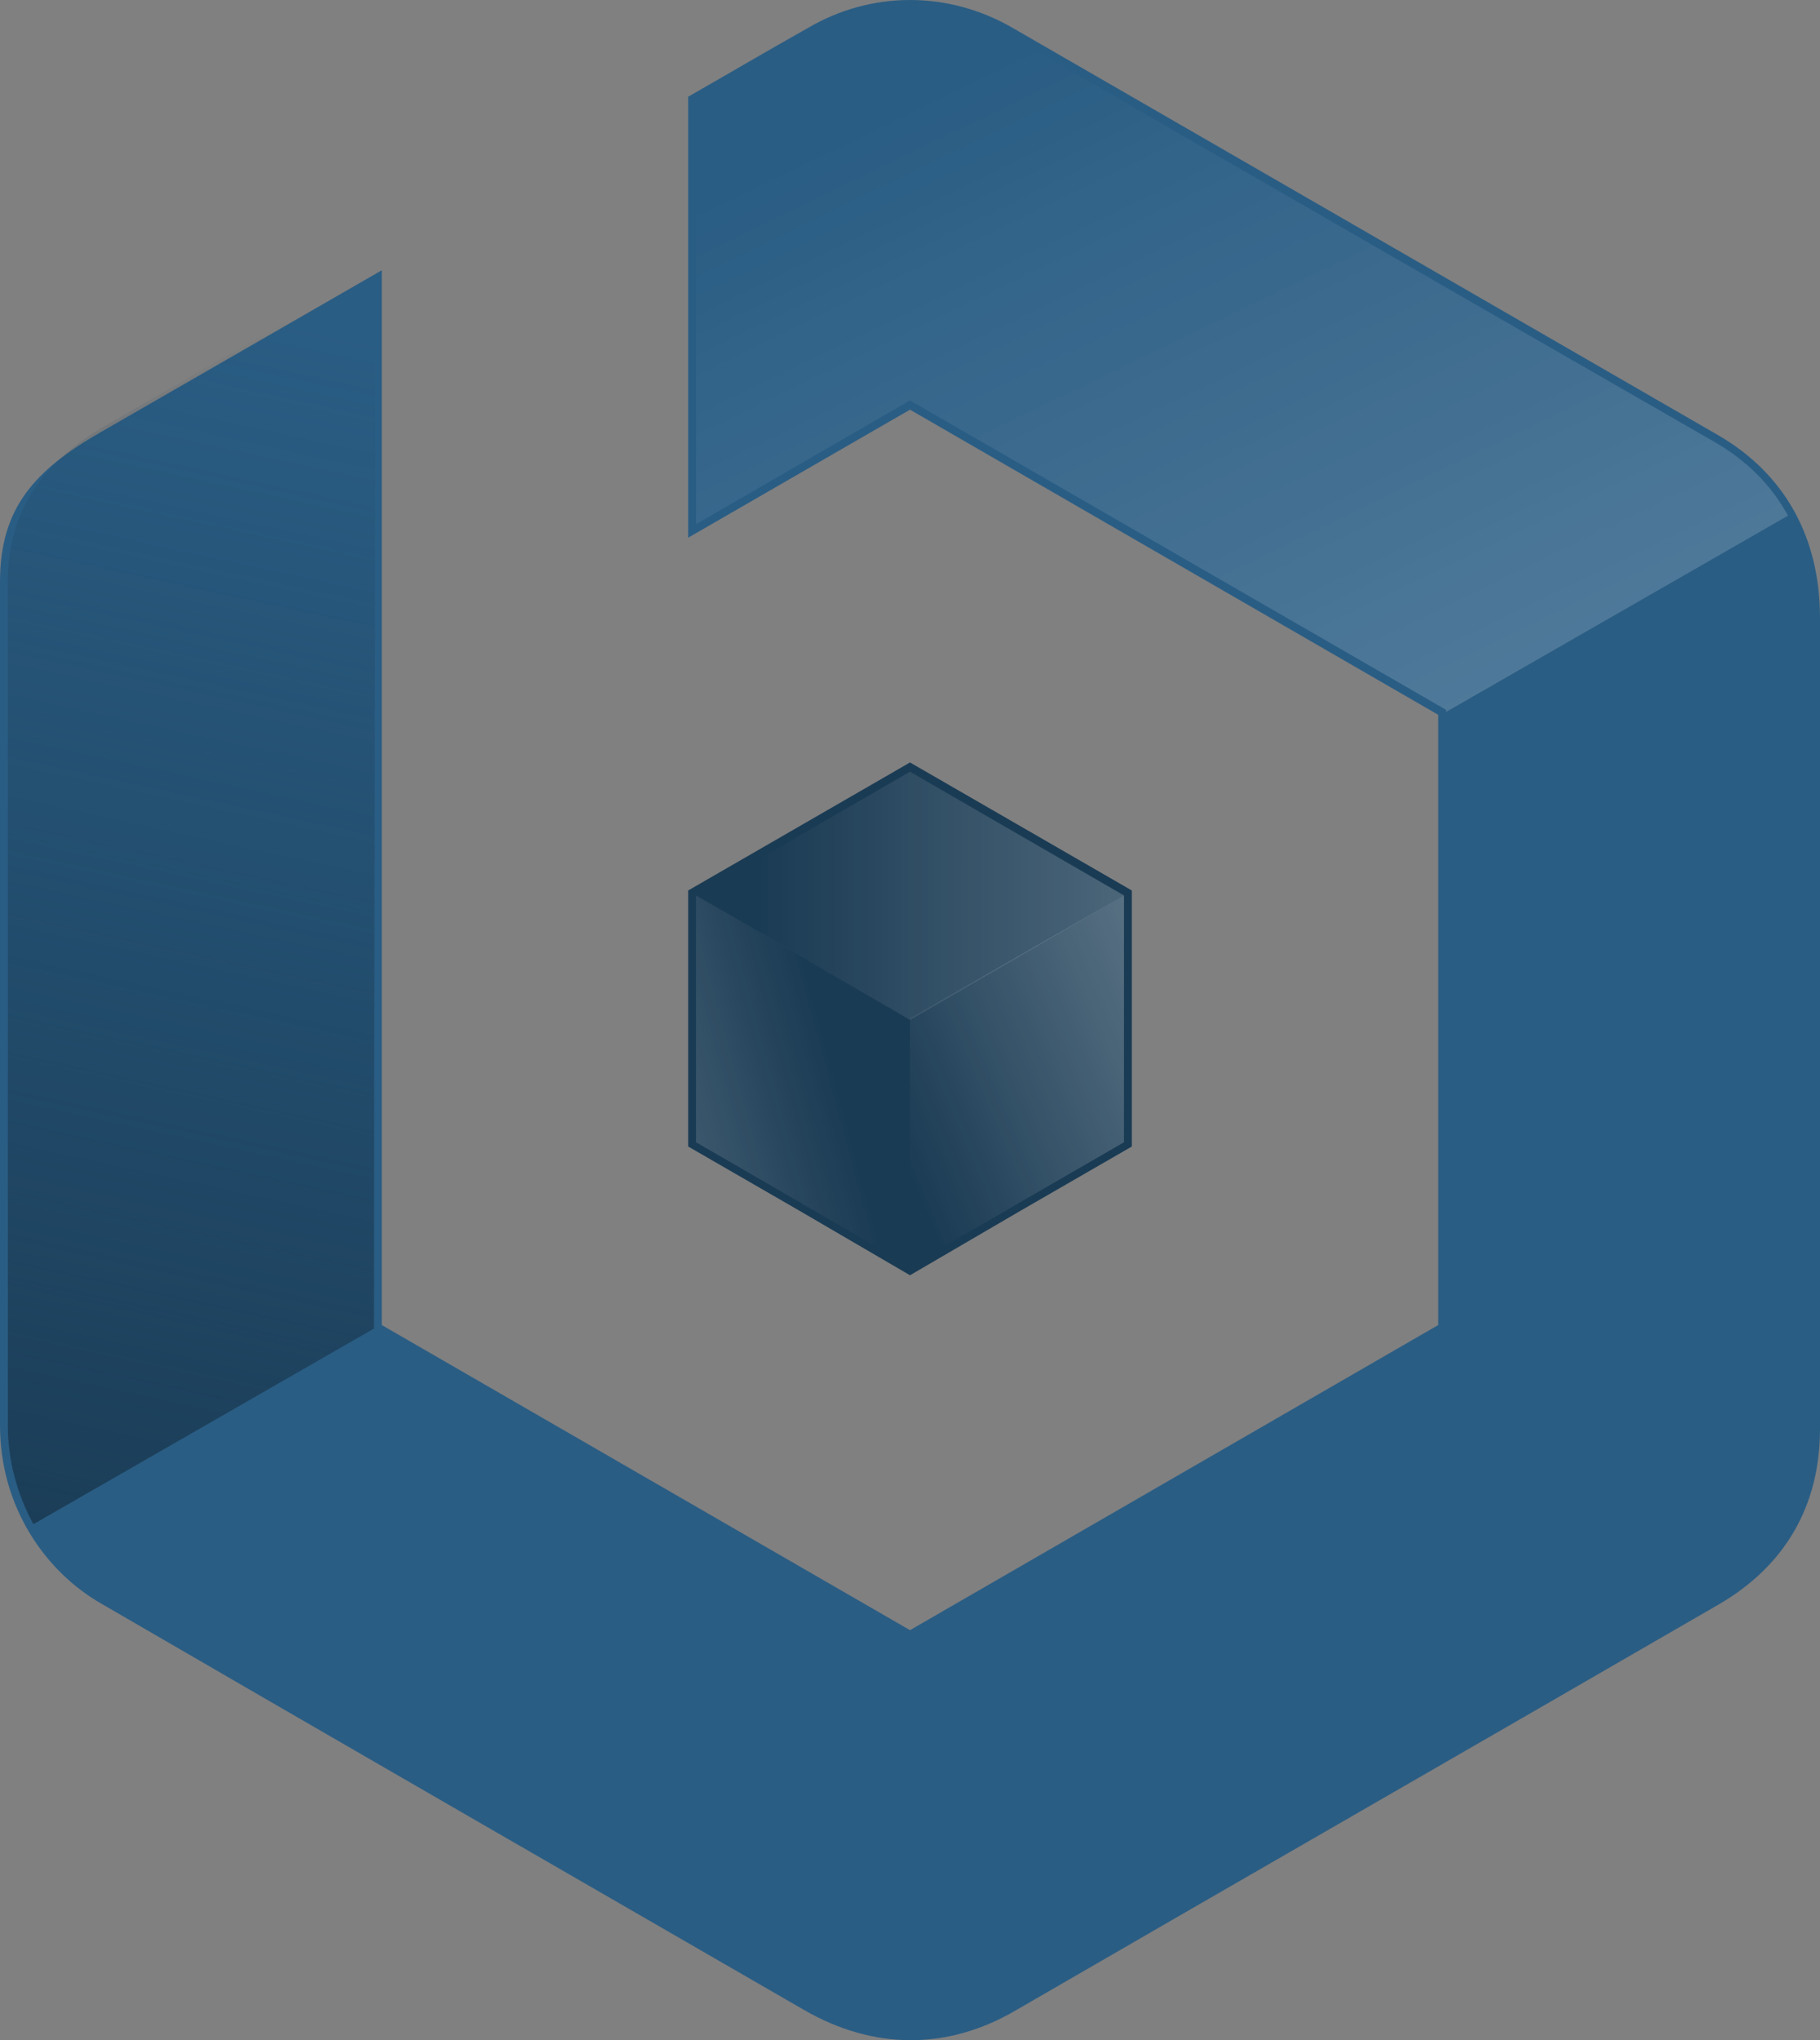 <svg xmlns="http://www.w3.org/2000/svg" viewBox="0 0 256 286.851">
  <rect x="0" y="0" width="256" height="286.851" fill="#808080" stroke="none"/>
  <defs>
    <linearGradient id="a" x1="81.211" x2="263.243" y1="165.406" y2="165.406" gradientTransform="scale(1.313 .761)" gradientUnits="userSpaceOnUse">
      <stop offset="0%" stop-color="#FFF" stop-opacity="0"/>
      <stop offset="100%" stop-color="#FFF"/>
    </linearGradient>
    <linearGradient id="b" x1="170.476" x2="318.85" y1="128.528" y2="19.13" gradientTransform="scale(.76 1.316)" gradientUnits="userSpaceOnUse">
      <stop offset="0%" stop-color="#FFF" stop-opacity="0"/>
      <stop offset="100%" stop-color="#FFF"/>
    </linearGradient>
    <linearGradient id="c" x1="153.62" x2="-15.337" y1="113.124" y2="192.204" gradientTransform="scale(.76 1.316)" gradientUnits="userSpaceOnUse">
      <stop offset="0%" stop-color="#FFF" stop-opacity="0"/>
      <stop offset="100%" stop-color="#FFF"/>
    </linearGradient>
    <linearGradient id="d" x1="92.303" x2="516.591" y1="25.971" y2="590.937" gradientTransform="scale(1.246 .803)" gradientUnits="userSpaceOnUse">
      <stop offset="0%" stop-color="#FFF" stop-opacity="0"/>
      <stop offset="100%" stop-color="#FFF"/>
    </linearGradient>
    <linearGradient id="e" x1="52.741" x2="46.201" y1="22.997" y2="126.079" gradientTransform="scale(.542 1.847)" gradientUnits="userSpaceOnUse">
      <stop offset="0%" stop-color="#1A3B54" stop-opacity="0"/>
      <stop offset="100%" stop-color="#1A3B54"/>
    </linearGradient>
  </defs>
  <path fill="#2a5d84" d="m142.4 3.9 99.3 57.3C251 66.6 256 75.5 256 86.9v114c0 10.8-4.9 19.2-14.1 24.6-33 19.1-66.1 38.1-99.1 57.2-9.6 5.6-20 5.5-29.7-.1-32.9-19-65.9-38-98.8-57.1C6.4 221 0 211.9 0 200.4V81.8c0-10.4 4.9-15.7 14.1-21L53.7 38v148.3l74.3 42.9 74.3-42.9v-85.8L128 57.6l-31.2 18v-62c5.6-3.2 11.2-6.5 16.9-9.7 8.7-5.1 19.5-5.3 28.7 0z"/>
  <path fill="#1a3b54" d="M159.2 125.2v36l-15.6 9-15.6 9.1-15.6-9.1-15.6-9v-36l15.6-9 15.6-9 15.6 9z"/>
  <path fill="url(#a)" d="M158.1 125.9 128 108.5l-30.1 17.4 30.1 17.5z" style="fill:url(#a)"/>
  <path fill="url(#b)" d="m128 178 30.1-17.4v-34.7L128 143.2z" style="fill:url(#b)"/>
  <path fill="url(#c)" d="m128 178-30.1-17.4v-34.7l30.1 17.3z" style="fill:url(#c)"/>
  <path fill="url(#d)" d="M97.9 14.3v59.4L128 56.3l75.4 43.5v.3l48.1-27.6c-2.3-4.2-5.7-7.7-10.4-10.4-33.1-19-66.2-38.1-99.3-57.2-8.6-5-19-5-27.6 0-5.4 3.1-10.9 6.2-16.3 9.4z" style="fill:url(#d)"/>
  <path fill="url(#e)" d="M52.6 186.8v-.5c0-50.3.2-98 .2-148.3L14.9 59.8c-8.8 5.1-13.8 11.9-13.8 22v118.6c0 4.9 1.3 9.7 3.6 13.9z" style="fill:url(#e)"/>
</svg>
